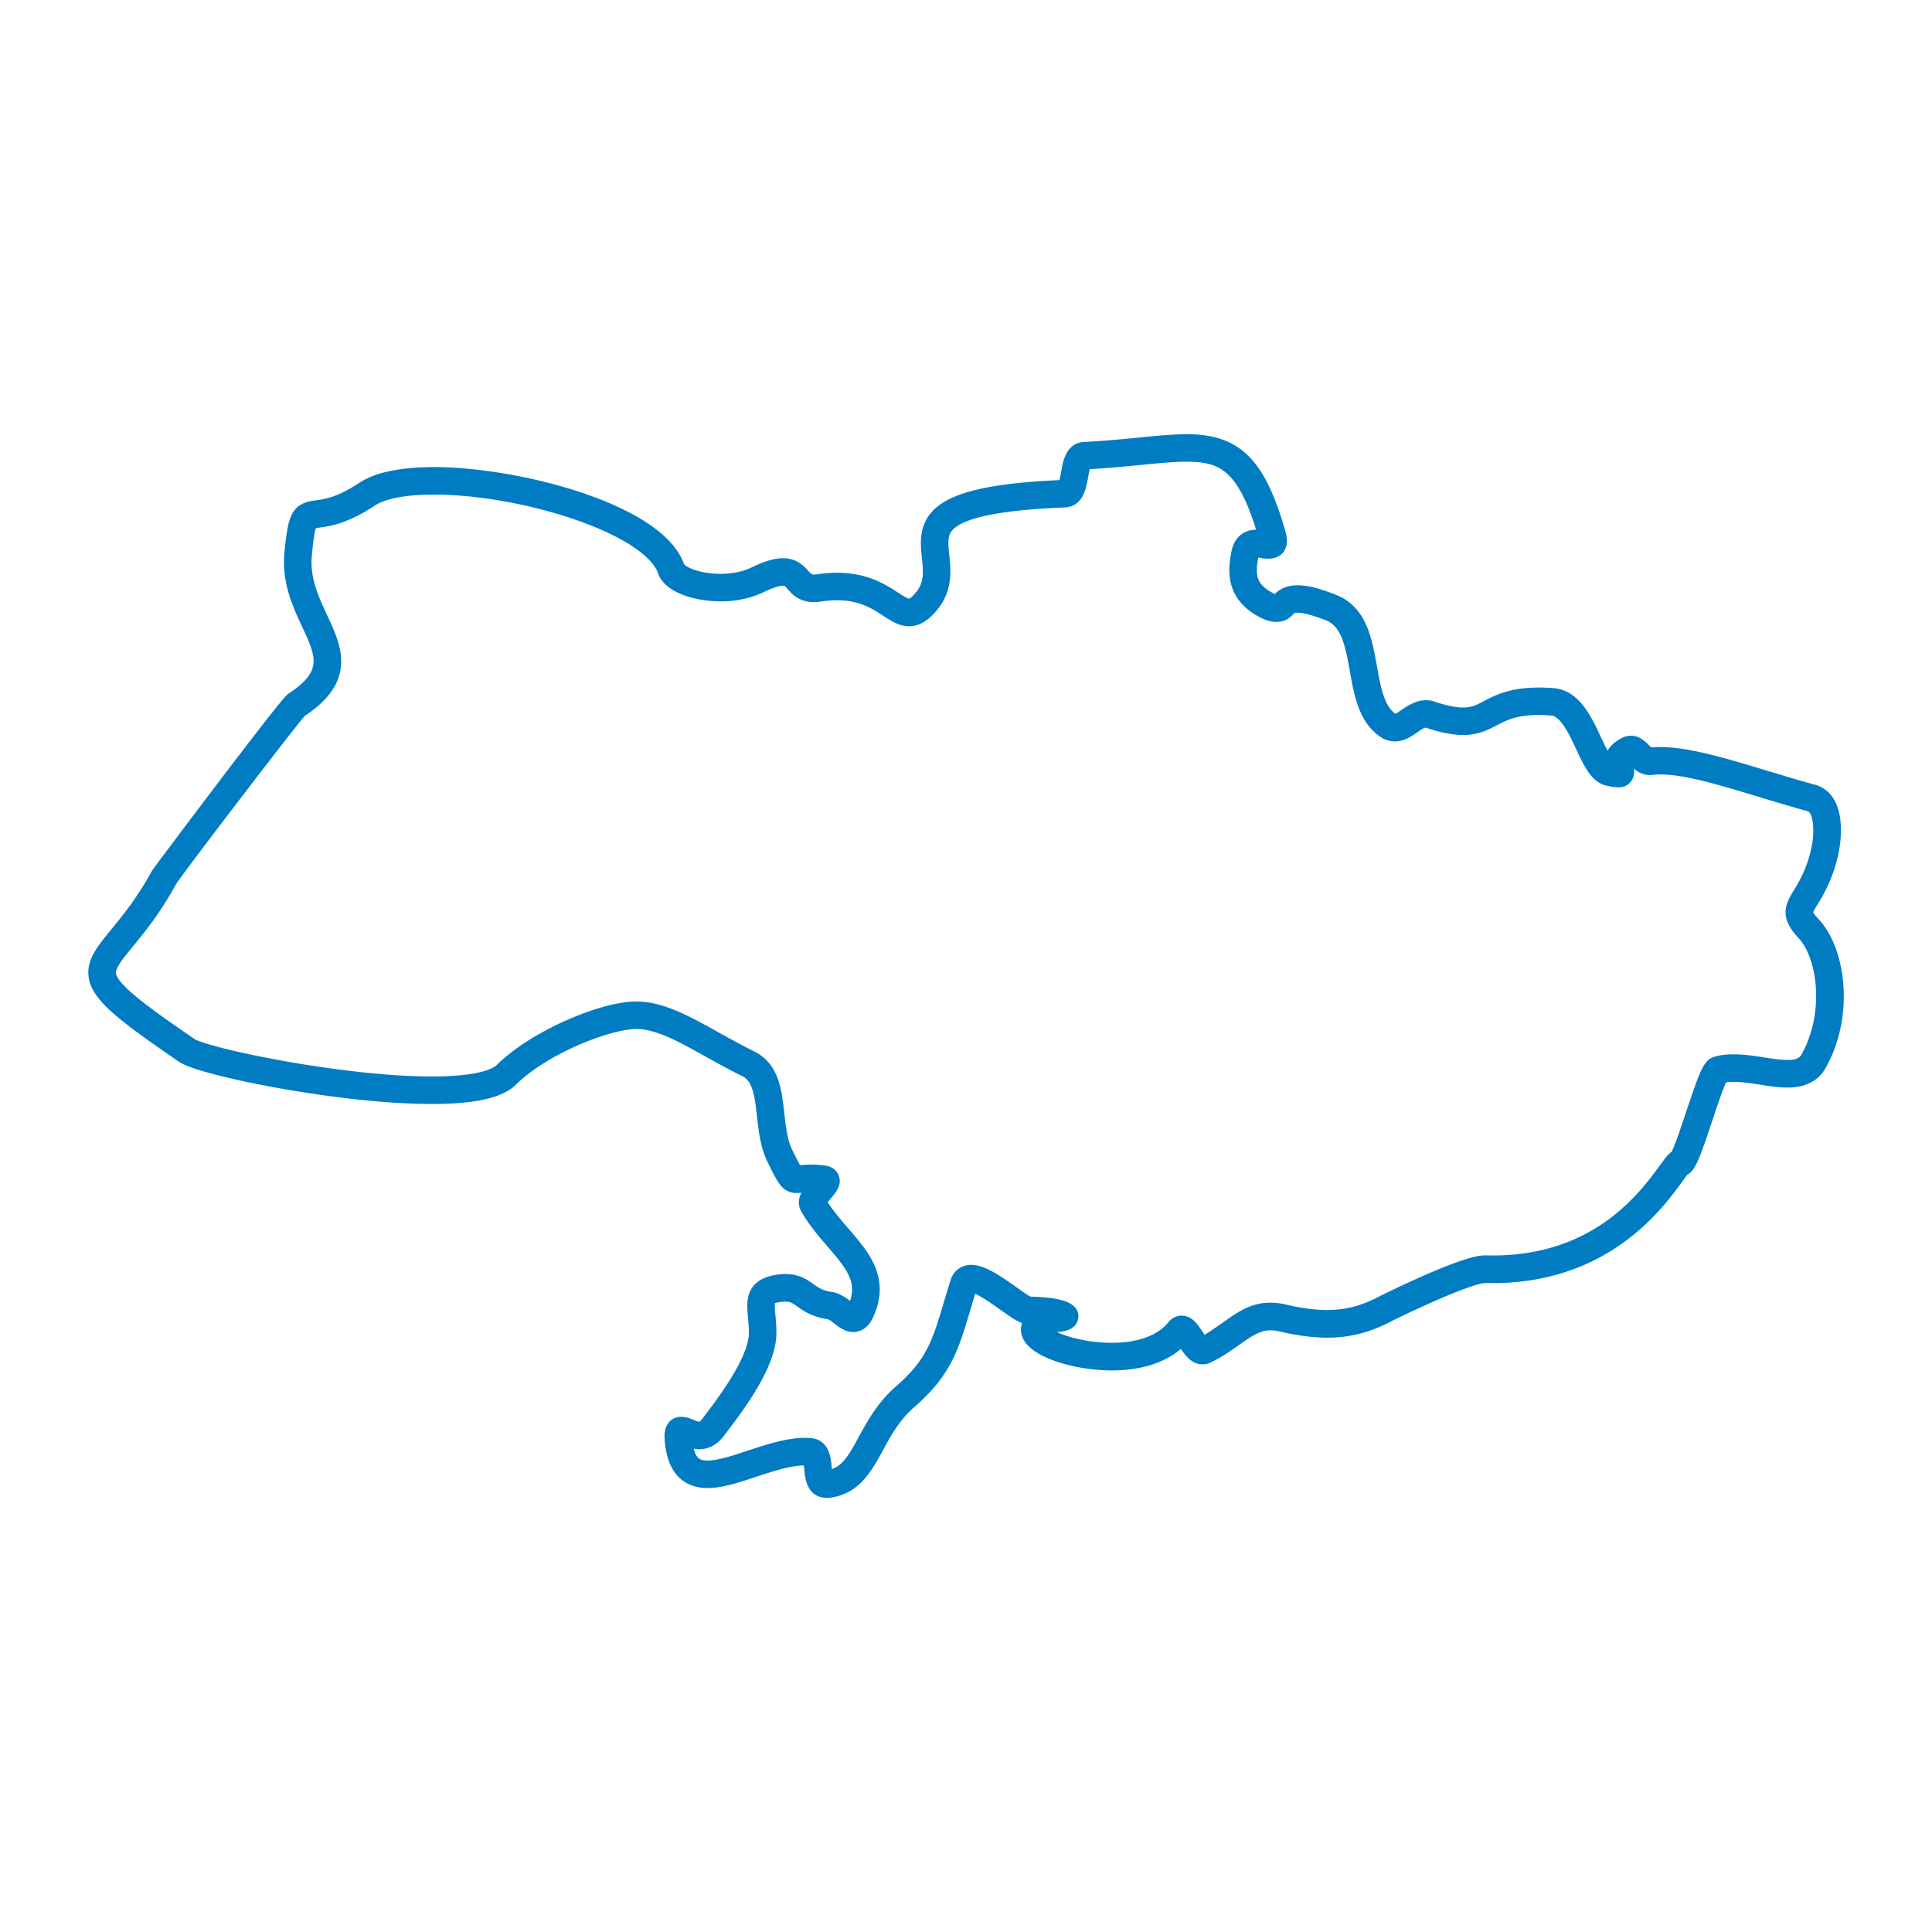 <svg width="64" height="64" fill="none" xmlns="http://www.w3.org/2000/svg"><path d="M27.38 49.368c-.424 0-.464-.449-.489-.716-.009-.105-.029-.322-.072-.354a1.82 1.82 0 00-.136-.006c-.527 0-1.131.2-1.715.393-.556.183-1.08.358-1.528.358-.716 0-1.11-.463-1.173-1.374-.01-.14-.006-.297.093-.404.115-.123.313-.087.493-.01.098.042.208.09.308.09.066 0 .17-.018.29-.178l.066-.087c.503-.66 1.548-2.039 1.541-2.936 0-.191-.017-.363-.03-.516-.05-.547-.096-1.063.821-1.165.487-.05.72.116.95.277.188.132.363.255.712.304.21.03.38.16.532.276.066.05.176.135.22.142 0-.005.023-.028.056-.097.424-.915-.078-1.495-.712-2.23-.294-.343-.6-.7-.845-1.123-.15-.262.08-.534.265-.753l.014-.015c-.23-.02-.378 0-.486.013a1.356 1.356 0 01-.16.013c-.307 0-.4-.186-.743-.885-.217-.441-.274-.947-.328-1.438-.078-.688-.143-1.284-.627-1.524-.437-.215-.84-.44-1.219-.65-.902-.504-1.681-.936-2.402-.936-.898.002-3.035.81-4.164 1.917-.388.382-1.241.567-2.608.567-3.049 0-7.627-.94-8.233-1.355-2.053-1.404-2.798-2.012-2.886-2.627-.067-.463.238-.835.7-1.4.39-.475.874-1.068 1.367-1.97.024-.045 4.206-5.626 4.447-5.785 1.314-.859 1.005-1.523.536-2.528-.306-.66-.655-1.408-.563-2.337.123-1.248.216-1.416.825-1.498.306-.04.767-.103 1.553-.624.593-.391 1.59-.474 2.323-.474 2.78 0 7.41 1.216 8.05 3.05.08.23.693.486 1.444.486.425 0 .819-.082 1.138-.237.395-.191.691-.28.933-.28.348 0 .522.192.648.333.138.152.233.24.513.198.217-.033.429-.05.63-.05.936 0 1.487.36 1.89.622.206.133.369.239.497.239.048 0 .127-.014.25-.124.528-.478.477-.975.422-1.502-.047-.452-.094-.92.256-1.323.506-.585 1.805-.89 4.21-.987.067-.033.117-.322.142-.462.06-.346.136-.775.52-.795.69-.035 1.297-.095 1.833-.148.594-.058 1.107-.109 1.557-.109 1.632 0 2.368.734 3.03 3.021.043.154.08.349-.022.487-.06.08-.218.15-.494.096-.065-.013-.135-.027-.203-.027-.066 0-.134 0-.173.186-.13.632-.086 1.067.517 1.42.213.127.3.14.327.14.011 0 .015 0 .073-.059.102-.104.256-.261.622-.261.287 0 .675.098 1.186.301.871.344 1.037 1.276 1.198 2.178.13.73.254 1.42.728 1.744a.196.196 0 00.116.041c.102 0 .23-.09.367-.185.235-.164.54-.345.852-.24.426.143.765.212 1.036.212.343 0 .55-.108.814-.245.414-.216.934-.49 2.159-.399.703.055 1.057.816 1.37 1.488.179.38.38.812.557.85.015.004.03.008.045.01-.044-.213-.01-.493.43-.724.06-.03.12-.046.184-.046.184 0 .31.127.422.24.07.071.15.152.205.152a3.06 3.06 0 01.333-.017c.924 0 2.129.364 3.523.786.503.152 1.025.31 1.557.456.803.223.722 1.464.568 2.09a4.813 4.813 0 01-.64 1.504c-.233.381-.264.43.078.797.823.889 1.102 3.008.185 4.63-.197.347-.54.516-1.047.516-.28 0-.59-.049-.89-.096-.476-.075-.985-.139-1.306-.046-.113.163-.36.904-.524 1.4-.459 1.38-.574 1.632-.777 1.686.005.01-.098.152-.189.278-.665.911-2.451 3.361-6.325 3.254-.538 0-2.814 1.083-3.239 1.304-1.066.557-2.057.646-3.517.306-.619-.144-.978.09-1.506.464-.262.185-.558.395-.94.584a.35.35 0 01-.156.037c-.246 0-.409-.242-.564-.476a7.797 7.797 0 00-.12-.173c-.63.7-1.609.849-2.33.849-1.241 0-2.715-.467-2.755-1.071-.013-.187.094-.333.317-.443a4.989 4.989 0 00-.317-.016c-.17-.002-.375-.142-.786-.432-.347-.247-.871-.618-1.11-.618-.035 0-.04 0-.053.042-.087.274-.161.523-.23.755-.384 1.283-.616 2.058-1.774 3.064-.522.454-.825 1.008-1.091 1.498-.376.688-.732 1.34-1.58 1.442h-.067zm0-.412v.205l.019-.206c.636-.078.9-.561 1.266-1.231.283-.52.605-1.11 1.182-1.612 1.068-.927 1.274-1.617 1.649-2.87.07-.233.145-.487.232-.762a.445.445 0 01.445-.329c.37 0 .89.367 1.35.691.202.146.482.343.563.36.503.007 1.368.067 1.386.383.013.23-.256.265-.386.284-.528.07-.608.189-.608.19.044.19 1.074.673 2.346.673.66 0 1.558-.136 2.082-.78a.306.306 0 01.238-.12c.202 0 .327.188.473.407.064.095.181.272.237.295.31-.172.592-.373.841-.549.444-.312.827-.583 1.386-.583.145 0 .292.017.452.055 1.357.316 2.257.241 3.234-.27.026-.013 2.692-1.351 3.422-1.351l.264.003c3.481 0 5.06-2.165 5.736-3.087.178-.246.265-.365.367-.415.113-.152.369-.92.54-1.435.446-1.341.558-1.587.75-1.65.402-.133.992-.068 1.535.02.297.045.577.09.825.09.36 0 .567-.092.688-.307.807-1.425.597-3.363-.128-4.147-.53-.57-.407-.835-.125-1.293.174-.284.413-.675.59-1.388.14-.573.15-1.474-.279-1.593a64.96 64.96 0 01-1.565-.46c-1.517-.458-2.805-.856-3.684-.752l-.054.002c-.226 0-.383-.16-.498-.275a.652.652 0 00-.137-.119c-.263.147-.228.236-.173.371.03.08.078.2.001.314-.085.125-.185.15-.566.068-.376-.082-.592-.544-.84-1.079-.267-.57-.57-1.215-1.03-1.251-1.09-.083-1.53.139-1.937.352-.29.15-.562.293-1.005.293-.316 0-.698-.077-1.166-.234-.148-.048-.308.063-.486.187-.174.121-.372.26-.603.26a.616.616 0 01-.348-.113c-.617-.421-.76-1.23-.9-2.012-.147-.827-.287-1.608-.944-1.868-.456-.18-.805-.271-1.036-.271-.193 0-.25.057-.328.137-.13.135-.36.306-.903-.013-.859-.505-.84-1.223-.71-1.859.087-.425.361-.515.576-.515.094 0 .192.017.281.035l.06.012a.975.975 0 00-.019-.076c-.674-2.33-1.357-2.724-2.633-2.724-.43 0-.934.05-1.515.107-.542.053-1.155.114-1.854.15-.062.036-.111.319-.135.456-.062.35-.139.786-.53.802-2.251.091-3.495.36-3.916.845-.233.268-.2.597-.157 1.01.056.55.126 1.232-.556 1.85-.172.156-.344.231-.526.231-.251 0-.469-.142-.722-.306-.38-.247-.852-.555-1.666-.555-.18 0-.37.015-.568.046-.527.08-.728-.161-.88-.33-.12-.133-.184-.197-.343-.197-.172 0-.426.08-.753.24a3.053 3.053 0 01-1.318.277c-.778 0-1.658-.261-1.832-.762-.512-1.468-4.711-2.774-7.661-2.774-.97 0-1.694.14-2.096.407-.865.572-1.402.644-1.724.688-.336.045-.363.05-.47 1.131-.082.816.227 1.48.527 2.123.476 1.024.927 1.991-.684 3.046-.21.207-4.138 5.333-4.312 5.638-.511.935-1.03 1.57-1.41 2.033-.392.48-.651.797-.61 1.08.066.466.926 1.127 2.71 2.347.482.331 4.99 1.283 8 1.283 1.62 0 2.15-.28 2.32-.448 1.144-1.123 3.366-2.032 4.443-2.037.837 0 1.659.46 2.611.99.373.206.77.428 1.201.642.686.337.771 1.105.854 1.845.05.455.103.926.288 1.302.171.348.306.622.361.655.044 0 .08-.005.123-.01.174-.021.478-.038.82.014.15.023.206.116.226.17.063.168-.058.312-.21.493-.068.08-.209.246-.214.308.217.362.51.703.792 1.031.673.78 1.308 1.519.773 2.674-.104.223-.247.336-.427.336-.176 0-.327-.116-.473-.228-.116-.09-.236-.18-.337-.194a1.836 1.836 0 01-.892-.375c-.205-.143-.347-.238-.668-.204-.517.057-.507.158-.457.719.015.163.031.345.032.55.008 1.037-1.054 2.436-1.625 3.187l-.065.086c-.172.228-.38.342-.619.342a1.175 1.175 0 01-.483-.13v.014c.059.869.401.99.762.99.382 0 .876-.163 1.399-.337.667-.22 1.36-.452 1.994-.409.405.026.443.449.468.73.01.107.028.306.068.342h.011v-.002z" fill="#007CC3" stroke="#007CC3" stroke-width=".5"/></svg>